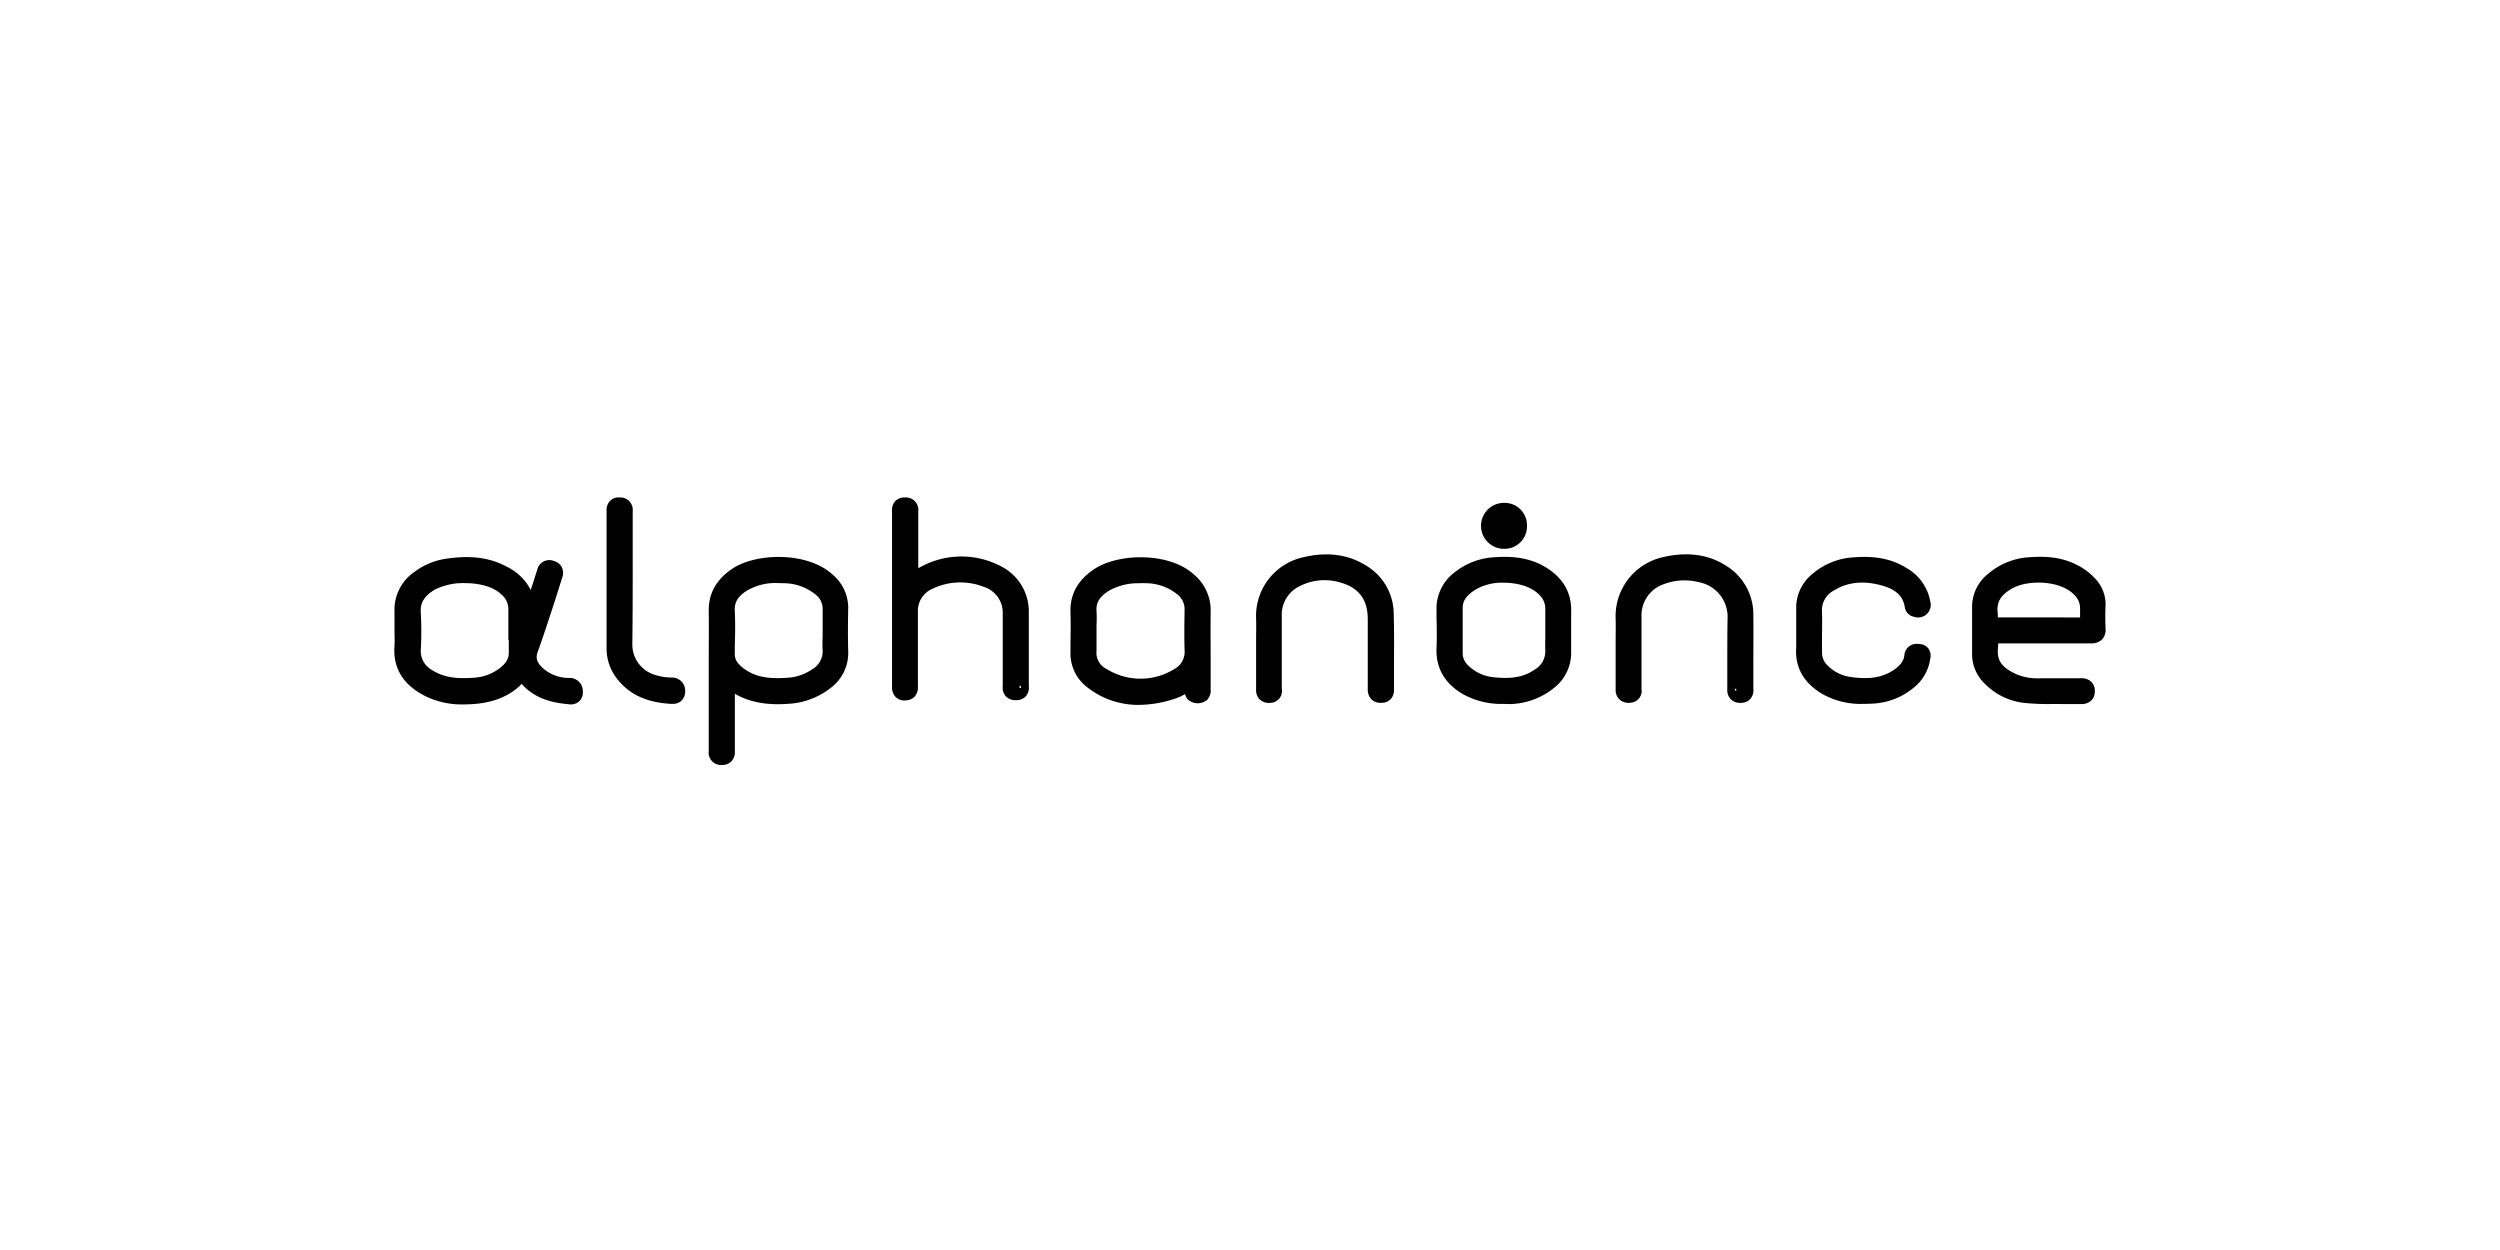 <svg id="Layer_1" data-name="Layer 1" xmlns="http://www.w3.org/2000/svg" viewBox="0 0 532 266"><title>SVG-</title><path d="M112,133.91c.55-.36.56-1,.73-1.5,1.19-3.53,2.38-7.06,3.49-10.61.23-.72.53-.72,1.11-.55s.65.54.46,1.1c-1.75,5.24-3.39,10.52-5.25,15.73a4.64,4.64,0,0,0,1.33,5.27,10.23,10.23,0,0,0,7.15,2.86c.81,0,1,.38,1,1,0,.87-.63.68-1.09.64-3.81-.33-7.22-1.47-9.45-4.89-.22-.33-.4-.68-.81-.13-2.54,3.43-6.16,4.74-10.23,5a17.25,17.25,0,0,1-9-1.46c-3.64-1.81-5.83-4.53-5.54-8.84.11-1.57,0-3.15,0-4.72,0-.93,0-1.85,0-2.77a7.78,7.78,0,0,1,3.52-6.9,12.58,12.58,0,0,1,5.62-2.37c4-.6,8-.59,11.78,1.41,2.37,1.27,4.32,3,4.86,5.76a30.82,30.82,0,0,1,.11,4.71C111.83,133.09,111.69,133.51,112,133.91Zm-1.71.38h-.07c0-1.54,0-3.08,0-4.62A5.88,5.88,0,0,0,108,125c-4-3.71-12.61-3.55-16.49-1.24-2.62,1.56-4.18,3.58-4,6.81a72,72,0,0,1,0,7.49A6.57,6.57,0,0,0,91,144.27c3.08,2,6.49,2.15,10,1.9a11.91,11.91,0,0,0,6.22-2.15c1.7-1.21,3-2.7,3.08-4.92C110.32,137.5,110.28,135.89,110.28,134.29Z"/><path d="M98.65,149.9a17.6,17.6,0,0,1-8.07-1.73c-4.72-2.34-7-5.95-6.63-10.73.07-1,0-2,0-3.06l0-1.52V132c0-.61,0-1.21,0-1.81a9.75,9.75,0,0,1,4.33-8.55,14.73,14.73,0,0,1,6.48-2.72c3.64-.54,8.41-.83,13,1.63a11.16,11.16,0,0,1,5.18,5c.47-1.45.94-2.89,1.39-4.34a2.64,2.64,0,0,1,3.56-1.83,2.73,2.73,0,0,1,1.67,1.33,2.86,2.86,0,0,1,.06,2.26L118,128.1c-1.16,3.55-2.32,7.11-3.58,10.64-.45,1.26-.22,2.11.88,3.23a8.26,8.26,0,0,0,5.84,2.29,2.81,2.81,0,0,1,2.89,2.92,2.59,2.59,0,0,1-.79,2.07,2.71,2.71,0,0,1-2.31.6c-3-.26-7-1-9.91-4.31-2.54,2.59-6,4-10.39,4.29C99.92,149.88,99.27,149.9,98.65,149.9Zm.28-25.81a13.4,13.4,0,0,0-6.38,1.37c-2.29,1.36-3.17,2.82-3,5a70.15,70.15,0,0,1,0,7.7A4.62,4.62,0,0,0,92,142.62c2.73,1.75,5.83,1.81,8.79,1.6a9.85,9.85,0,0,0,5.22-1.79c1.54-1.1,2.22-2.11,2.26-3.39,0-.93,0-1.87,0-2.8h-.09v-3.37c0-1.09,0-2.17,0-3.25a4,4,0,0,0-1.55-3.17C104.91,124.78,101.85,124.09,98.93,124.09Z"/><path d="M152.76,144.42c0-4.72.11-9.44,0-14.16-.1-3.44,1.44-5.75,4.18-7.57,4.67-3.1,14.47-3.09,18.94,1a7.28,7.28,0,0,1,2.7,5.72c-.06,3.07-.09,6.16,0,9.23a7.31,7.31,0,0,1-3.08,6.26,13.85,13.85,0,0,1-7.87,2.9,17.46,17.46,0,0,1-10-1.77,11.77,11.77,0,0,1-2.4-1.74c-.16-.15-.27-.47-.55-.36s-.17.41-.18.63c0,1.27,0,2.53,0,3.8,0,3.8,0,7.59,0,11.39,0,.58,0,1-.83,1s-.85-.41-.85-1Q152.76,152.11,152.76,144.42ZM177,134.19c0-1.47,0-2.94,0-4.41a5.84,5.84,0,0,0-2.29-4.82,12.76,12.76,0,0,0-7.77-2.8c-3.23-.15-6.36.16-9.17,2-2.19,1.39-3.52,3.2-3.38,6,.15,3,.06,6,0,9a5,5,0,0,0,1.34,3.45,9.84,9.84,0,0,0,2.47,2c3,1.73,6.18,1.83,9.46,1.62a12.21,12.21,0,0,0,6.14-2.07,6.35,6.35,0,0,0,3.19-5.92C176.93,136.86,177,135.53,177,134.19Z"/><path d="M153.61,162.79h0a2.64,2.64,0,0,1-2.79-3l0-19.67c0-3.28.05-6.56,0-9.83-.12-3.89,1.53-6.92,5-9.26,5.23-3.48,16.12-3.6,21.35,1.24a9.24,9.24,0,0,1,3.33,7.2c-.06,3-.09,6.09,0,9.13a9.3,9.3,0,0,1-3.81,7.85,15.89,15.89,0,0,1-8.95,3.32c-2.86.2-7.13.22-11.13-2l-.23-.13V159.8a2.92,2.92,0,0,1-.75,2.23A2.75,2.75,0,0,1,153.61,162.79Zm12-38.71a11.89,11.89,0,0,0-6.77,1.68c-1.85,1.18-2.57,2.41-2.48,4.25.12,2.47.09,4.94,0,7.42l0,1.73a3,3,0,0,0,.85,2.14,7.85,7.85,0,0,0,2,1.57c2.57,1.51,5.53,1.54,8.34,1.36a10.27,10.27,0,0,0,5.18-1.74,4.43,4.43,0,0,0,2.33-4.18c-.06-1-.05-1.93,0-2.89v-2.61c0-1,0-2.05,0-3.07a3.85,3.85,0,0,0-1.57-3.27,10.85,10.85,0,0,0-6.62-2.36Z"/><path d="M434.64,134.93c-3.38,0-6.77,0-10.16,0-1,0-1.41.18-1.26,1.22a6.53,6.53,0,0,1,0,1.53c-.37,4.23,2,6.1,5.07,7.55a13.8,13.8,0,0,0,5.82,1c2.87,0,5.75,0,8.62,0,.59,0,1.09,0,1.07.82s-.47.79-1,.78c-3.86-.09-7.74.23-11.59-.17a12,12,0,0,1-7.45-3.55,6.82,6.82,0,0,1-2.14-4.84c0-3.43,0-6.85,0-10.27a7.11,7.11,0,0,1,2.81-5.48,12.79,12.79,0,0,1,7.4-3c3.31-.26,6.56-.09,9.57,1.57a11.16,11.16,0,0,1,2.84,2.17,6,6,0,0,1,1.87,4.5c-.08,1.67-.07,3.36,0,5,0,.88-.17,1.16-1.11,1.14C441.56,134.89,438.1,134.93,434.64,134.93Zm-.74-1.57c3.19,0,6.37,0,9.55,0,.9,0,1.33-.18,1.23-1.18a23.77,23.77,0,0,1,0-2.67,5.79,5.79,0,0,0-1.75-4.23c-3.65-3.93-11.68-4-15.64-1.74-2.73,1.55-4.39,3.65-4.06,7a9.77,9.77,0,0,1,0,2c-.06.74.23.92.93.91C427.4,133.34,430.65,133.36,433.9,133.36Z"/><path d="M435.93,149.82a48.21,48.21,0,0,1-4.93-.22,13.86,13.86,0,0,1-8.64-4.11,8.7,8.7,0,0,1-2.7-6.21c0-3.43,0-6.87,0-10.3a9,9,0,0,1,3.51-6.95,14.7,14.7,0,0,1,8.51-3.44c3-.23,6.95-.24,10.66,1.82a12.71,12.71,0,0,1,3.34,2.54,7.91,7.91,0,0,1,2.38,5.93c-.08,1.61-.06,3.23,0,4.85a3.05,3.05,0,0,1-.75,2.36,3.21,3.21,0,0,1-2.34.82c-2.51,0-5,0-7.49,0h-5.61c-2.23,0-4.44,0-6.66,0a9.05,9.05,0,0,1-.05,1c-.23,2.69.77,4.1,4,5.6a11.72,11.72,0,0,0,5,.83c2.32,0,4.63,0,6.95,0h1.64a2.92,2.92,0,0,1,2.3.77,2.72,2.72,0,0,1,.73,2,2.67,2.67,0,0,1-.8,2,3,3,0,0,1-2.21.71c-1.39,0-2.76,0-4.14,0C437.72,149.8,436.84,149.82,435.93,149.82ZM439,131.39l3.64,0c0-.48,0-.95,0-1.42l0-.51a3.89,3.89,0,0,0-1.23-2.86c-2.85-3.08-9.79-3.33-13.25-1.36-2.37,1.34-3.29,2.86-3.07,5.06a9.76,9.76,0,0,1,.05,1.08c2.07,0,4.09,0,6.12,0H439Z"/><path d="M253.76,143.85a11.49,11.49,0,0,1-4.13,2.79c-5.89,2-11.62,2.05-16.87-1.81a7.17,7.17,0,0,1-3-6.2c.05-2.77.11-5.55,0-8.32-.15-3.37,1.37-5.7,4.06-7.54,4.67-3.2,14.46-3.12,18.88.81a8,8,0,0,1,3,6.34c-.06,5.55,0,11.09,0,16.63,0,.56.1,1.07-.79,1.07s-.85-.41-.84-1c0-.88,0-1.76,0-2.63Zm-22.34-9.68c0,1.41.07,2.81,0,4.21a5.79,5.79,0,0,0,3.13,5.69,15.5,15.5,0,0,0,16.26.07,6.13,6.13,0,0,0,3.25-5.87c-.08-2.8,0-5.6,0-8.41a6,6,0,0,0-2.38-5,12.63,12.63,0,0,0-7.58-2.71c-3.19-.14-6.28.1-9.09,1.83-2.3,1.42-3.81,3.26-3.58,6.18C231.5,131.5,231.42,132.84,231.42,134.17Z"/><path d="M242.25,150a17.47,17.47,0,0,1-10.64-3.56,9.09,9.09,0,0,1-3.81-7.81V138c0-2.52.09-5.05,0-7.56-.16-3.84,1.45-6.87,4.91-9.24,5.14-3.52,16-3.77,21.29,1a9.91,9.91,0,0,1,3.63,7.82c-.05,4,0,8.08,0,12.11v4.5a2.93,2.93,0,0,1-.71,2.25,3.11,3.11,0,0,1-4.11,0,2.45,2.45,0,0,1-.63-1.18,10,10,0,0,1-1.87.88A24.62,24.62,0,0,1,242.25,150Zm.34-25.87a12.34,12.34,0,0,0-6.59,1.57c-2,1.26-2.8,2.52-2.66,4.36a26.37,26.37,0,0,1,0,2.95v2.49c0,1,0,2,0,3a3.84,3.84,0,0,0,2.16,3.87,13.65,13.65,0,0,0,14.32.05,4.18,4.18,0,0,0,2.26-4.1c-.09-2.83-.05-5.66,0-8.5a4,4,0,0,0-1.66-3.42,10.68,10.68,0,0,0-6.44-2.29C243.53,124.1,243.07,124.09,242.59,124.09Z"/><path d="M193.56,124.73a16.2,16.2,0,0,1,18.49-2.51,8.84,8.84,0,0,1,4.89,8.09c0,5.21,0,10.41,0,15.61,0,.54.22,1.15-.78,1.16s-.85-.61-.86-1.2c0-5-.09-10.07,0-15.09a7.73,7.73,0,0,0-5.3-7.72,15.78,15.78,0,0,0-12.37.46,7.11,7.11,0,0,0-4.26,6.91c0,5.2,0,10.41,0,15.61,0,.56.09,1.06-.78,1.08s-.89-.45-.89-1.09q0-18.58,0-37.17c0-.53-.15-1.09.77-1.06.73,0,.91.24.9.94,0,4.79,0,9.58,0,14.37A3.8,3.8,0,0,0,193.56,124.73Z"/><path d="M192.6,149.08a2.78,2.78,0,0,1-2-.75,3,3,0,0,1-.77-2.29V108.87a2.86,2.86,0,0,1,.71-2.27,2.81,2.81,0,0,1,2.07-.74,2.63,2.63,0,0,1,2.8,2.9q0,6.09,0,12.17a18.07,18.07,0,0,1,17.61-.42,10.76,10.76,0,0,1,5.91,9.79c0,4.35,0,8.68,0,13v2.59a2.91,2.91,0,0,1-.64,2.29,2.78,2.78,0,0,1-2.08.82,2.84,2.84,0,0,1-2.14-.79,2.74,2.74,0,0,1-.69-2.2l0-4.54c0-3.59,0-7.18,0-10.76a5.78,5.78,0,0,0-4-5.82,13.74,13.74,0,0,0-10.9.37,5.15,5.15,0,0,0-3.15,5.13c0,3.38,0,6.75,0,10.12V146a3,3,0,0,1-.71,2.26,2.73,2.73,0,0,1-2,.78Zm24.53-3.17-1.84.49,2,0A1.21,1.21,0,0,0,217.13,145.91Z"/><path d="M332.43,134.12v4.62a7.5,7.5,0,0,1-2.92,6.07,13.47,13.47,0,0,1-8.43,3,15.74,15.74,0,0,1-8.62-1.74c-3.14-1.79-4.92-4.31-4.78-8.07.1-2.77,0-5.54,0-8.32a7.69,7.69,0,0,1,3.12-6.38,12.81,12.81,0,0,1,7.26-2.78c3.31-.24,6.56-.06,9.55,1.65,3.18,1.8,5,4.34,4.82,8.15C332.37,131.59,332.43,132.86,332.43,134.12Zm-1.62,0V129.5a5.94,5.94,0,0,0-1.71-4.15c-3.71-4.09-12.22-4.1-16.15-1.53-2.05,1.34-3.61,3-3.62,5.57q0,4.77,0,9.54a5.45,5.45,0,0,0,1.66,4,10.74,10.74,0,0,0,6.62,3.16c3.57.4,7,.2,10.12-2a6.39,6.39,0,0,0,3.09-5.77C330.75,136.93,330.81,135.52,330.81,134.12Z"/><path d="M320,149.79a16.87,16.87,0,0,1-8.55-2c-4-2.28-5.91-5.59-5.76-9.84.09-2.19.06-4.37,0-6.56l0-1.67a9.59,9.59,0,0,1,3.86-7.93,14.76,14.76,0,0,1,8.33-3.2c3-.22,7-.19,10.66,1.9,4.09,2.33,6,5.68,5.8,10,0,.83,0,1.65,0,2.48v5.83a9.44,9.44,0,0,1-3.62,7.57,15.43,15.43,0,0,1-9.61,3.46ZM320,124a11.29,11.29,0,0,0-6,1.46c-2,1.28-2.73,2.39-2.74,3.94,0,3.17,0,6.35,0,9.52a3.47,3.47,0,0,0,1.08,2.59,8.84,8.84,0,0,0,5.45,2.6c3.92.43,6.55-.05,8.78-1.62a4.47,4.47,0,0,0,2.27-4.08c-.05-1,0-2,0-3v-5.9a4,4,0,0,0-1.19-2.84C326,124.85,322.94,124,320,124Z"/><path d="M384.19,134.14c0-1.58,0-3.15,0-4.73A7.36,7.36,0,0,1,387,123.6a12.88,12.88,0,0,1,7.57-3.07c3.5-.26,6.91,0,10,1.88a8.42,8.42,0,0,1,4.31,5.83c.16,1-.16,1.26-1.1,1.07a.48.48,0,0,1-.46-.45c-.57-3.58-3.15-5.3-6.26-6.17-4-1.13-8.05-1-11.77,1.27a6.65,6.65,0,0,0-3.48,6.29c.11,2.8,0,5.61,0,8.41a5.82,5.82,0,0,0,1.79,4.33,10.4,10.4,0,0,0,5.65,2.92c3.72.59,7.37.52,10.68-1.62a6.35,6.35,0,0,0,3.3-4.58c.1-.85.61-.76,1.16-.74.76,0,.53.6.47,1a7.6,7.6,0,0,1-3,5,12.84,12.84,0,0,1-7.25,2.82c-3.31.24-6.55.07-9.55-1.61-3.22-1.81-5.12-4.35-4.87-8.21C384.26,136.67,384.19,135.4,384.19,134.14Z"/><path d="M396.38,149.79a16.65,16.65,0,0,1-8.29-1.95c-4.17-2.34-6.14-5.71-5.86-10,0-.82,0-1.64,0-2.47v-5.92a9.25,9.25,0,0,1,3.44-7.31,14.78,14.78,0,0,1,8.69-3.53c3.18-.24,7.33-.21,11.18,2.17a10.25,10.25,0,0,1,5.21,7.16,2.68,2.68,0,0,1-3.41,3.32,2.42,2.42,0,0,1-2-2.07c-.38-2.33-1.87-3.75-4.85-4.59-3.95-1.1-7.29-.75-10.22,1.05a4.71,4.71,0,0,0-2.55,4.55c.07,2.07,0,4.14,0,6.21v2.29a3.78,3.78,0,0,0,1.2,2.92,8.4,8.4,0,0,0,4.59,2.39c4,.64,6.89.23,9.31-1.33,1.55-1,2.27-2,2.42-3.17a2.62,2.62,0,0,1,3.09-2.46,2.51,2.51,0,0,1,2,.91,2.63,2.63,0,0,1,.43,2.22,9.62,9.62,0,0,1-3.71,6.31,14.77,14.77,0,0,1-8.32,3.23C398,149.75,397.21,149.79,396.38,149.79Zm12.82-21.26v0Z"/><path d="M345.72,138.48c0-2.29.1-4.59,0-6.87a10.88,10.88,0,0,1,8.37-11.1c4.31-1.06,8.52-.85,12.32,1.65a10.15,10.15,0,0,1,4.7,8.76c.08,5.2,0,10.4,0,15.6,0,.53.16,1.09-.76,1.1s-.86-.51-.86-1.12c0-4.89-.09-9.78,0-14.67A9.48,9.48,0,0,0,362,122a14.58,14.58,0,0,0-8.67.5,8.92,8.92,0,0,0-6,8.7c0,5.13,0,10.26,0,15.4,0,.4.18.93-.54,1s-1.07,0-1.06-.9C345.75,144,345.72,141.22,345.72,138.48Z"/><path d="M370.32,149.57a2.73,2.73,0,0,1-2-.76,2.85,2.85,0,0,1-.75-2.22l0-4.69c0-3.38,0-6.75.05-10.13a7.5,7.5,0,0,0-6.05-7.87,12.51,12.51,0,0,0-7.54.42,7,7,0,0,0-4.72,6.88v15.39a2.51,2.51,0,0,1-2.3,2.95,2.94,2.94,0,0,1-2.36-.67,2.76,2.76,0,0,1-.84-2.21c0-2,0-3.94,0-5.91V136.3c0-1.53.05-3.07,0-4.6a12.88,12.88,0,0,1,9.85-13.09c5.29-1.29,10-.66,13.86,1.91a12.11,12.11,0,0,1,5.59,10.37c.05,3.73,0,7.46,0,11.18v4.45a2.85,2.85,0,0,1-.67,2.25,2.7,2.7,0,0,1-2,.8Zm-1.06-3a1,1,0,0,0-.1.41l1.95-.41Z"/><path d="M269.26,138.28c0-2.25.09-4.52,0-6.77a10.86,10.86,0,0,1,8.34-11c4.29-1,8.44-.84,12.24,1.58a10.08,10.08,0,0,1,4.8,8.61c.15,5.3,0,10.61,0,15.91,0,.53.06,1-.76,1s-.89-.32-.89-1c0-5,0-9.92,0-14.88s-2.46-8.37-7.32-9.69a13.51,13.51,0,0,0-9.89.88,8.7,8.7,0,0,0-5,8.22c-.05,5.13,0,10.26,0,15.39,0,.4.2.95-.5,1s-1.07,0-1.06-.89C269.29,143.9,269.26,141.09,269.26,138.28Z"/><path d="M293.9,149.57a2.83,2.83,0,0,1-2.07-.76,3,3,0,0,1-.77-2.18c0-3.73,0-7.45,0-11.16v-3.72c0-4.17-1.93-6.72-5.88-7.8a11.59,11.59,0,0,0-8.5.73,6.75,6.75,0,0,0-3.92,6.5c0,3.21,0,6.43,0,9.65v5.72a2.51,2.51,0,0,1-2.2,3,3,3,0,0,1-2.39-.61,2.8,2.8,0,0,1-.87-2.26c0-2,0-4,0-6v-2.38l0-2.14c0-1.51.05-3,0-4.53a12.78,12.78,0,0,1,9.83-13c5.3-1.29,9.8-.68,13.75,1.83a12,12,0,0,1,5.7,10.21c.11,3.67.08,7.36.06,11l0,4.92a3.07,3.07,0,0,1-.35,1.7,2.54,2.54,0,0,1-2.34,1.26Z"/><path d="M131,123.6c0-5,0-9.91,0-14.87,0-.58,0-.93.8-.92s.89.23.89.93c0,9.44.1,18.88-.07,28.31a8.6,8.6,0,0,0,6.08,8.4,12.29,12.29,0,0,0,4.12.69c.69,0,1,.21,1,.94s-.49.77-1,.74c-3.9-.23-7.4-1.33-9.92-4.55a8.44,8.44,0,0,1-1.86-5.41C131.06,133.11,131,128.35,131,123.6Z"/><path d="M143.13,149.78h-.39c-5.2-.31-8.8-2-11.39-5.29a10.42,10.42,0,0,1-2.27-6.63c0-3.35,0-6.7,0-10V108.73a2.8,2.8,0,0,1,.74-2.14,2.54,2.54,0,0,1,2-.73,2.64,2.64,0,0,1,2.82,2.88c0,3.15,0,6.29,0,9.43,0,6.31,0,12.62-.08,18.92a6.73,6.73,0,0,0,4.76,6.51,12,12,0,0,0,3.47.58A2.9,2.9,0,0,1,145,145a2.86,2.86,0,0,1,.8,2.12,2.72,2.72,0,0,1-.8,2A2.61,2.61,0,0,1,143.13,149.78Z"/><path d="M320.08,109a2.94,2.94,0,1,1-2.92,2.89A2.81,2.81,0,0,1,320.08,109Z"/><path d="M320,116.79H320a4.89,4.89,0,0,1,.1-9.78h0a4.75,4.75,0,0,1,4.84,4.88,4.78,4.78,0,0,1-4.89,4.9Zm0-5.87a.85.85,0,0,0-.95.94.92.92,0,0,0,.9,1,1.2,1.2,0,0,0,.74-.25,1.08,1.08,0,0,0,.26-.76.86.86,0,0,0-.95-1Z"/></svg>